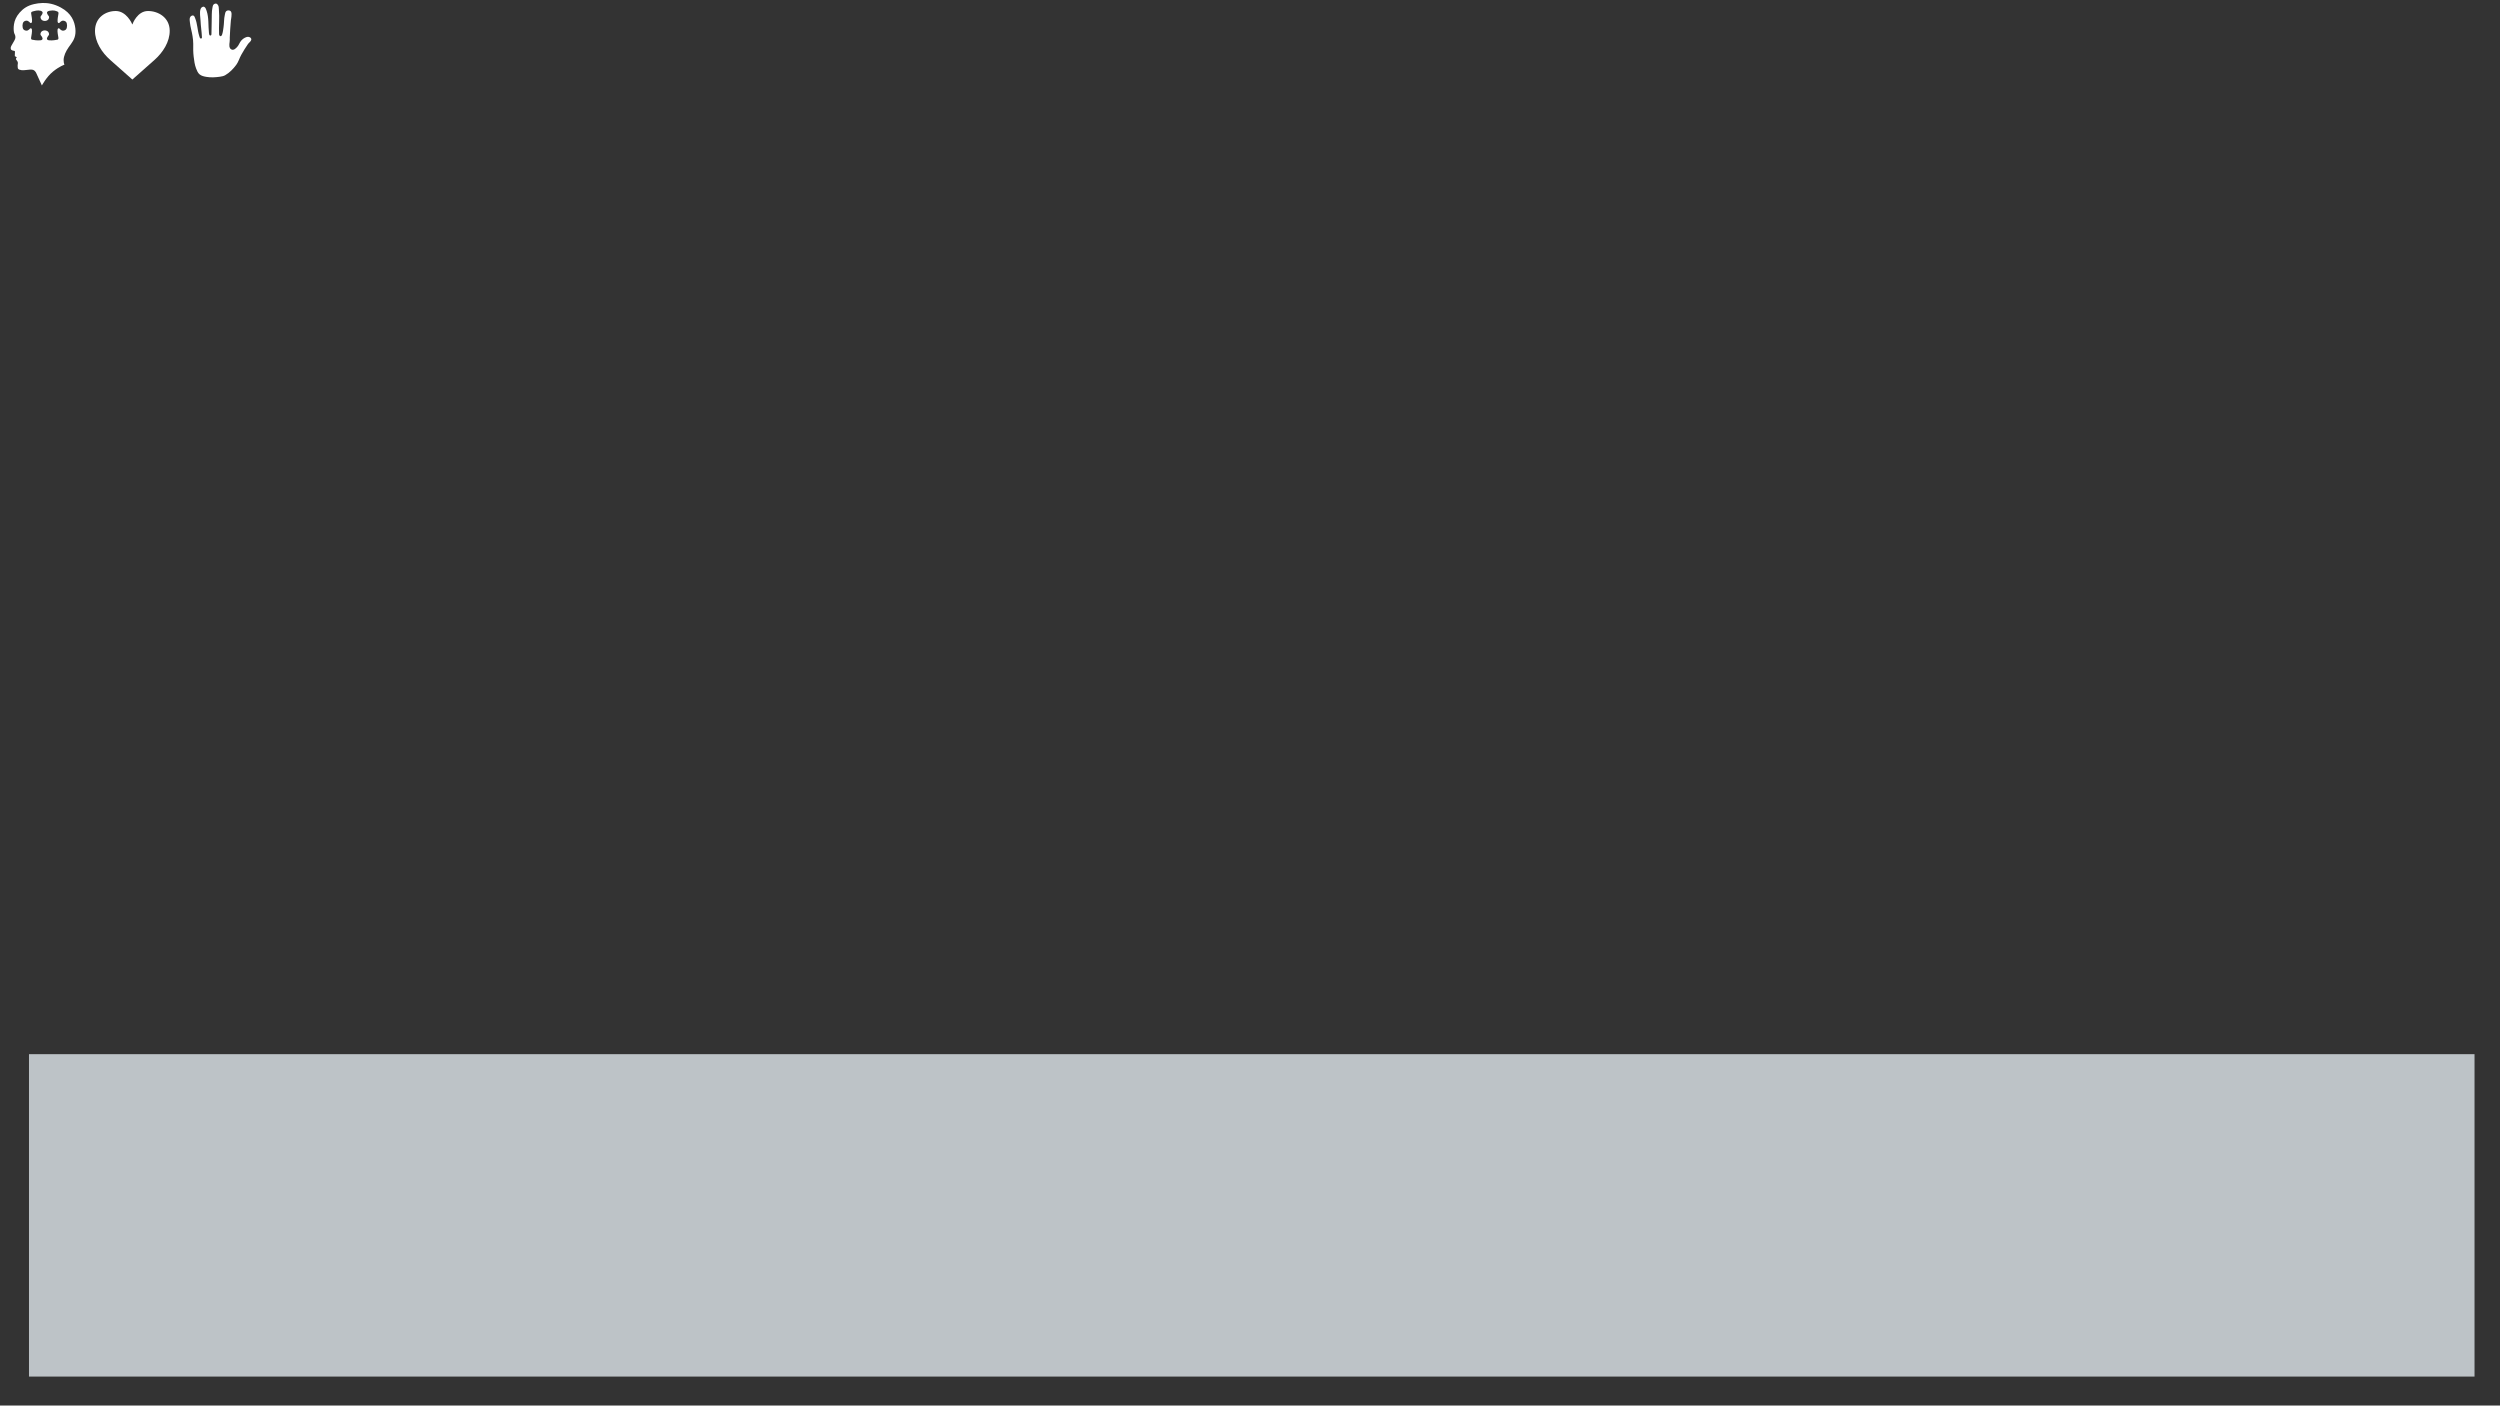 <?xml version="1.0" encoding="UTF-8" standalone="no"?>
<!-- Created with Inkscape (http://www.inkscape.org/) -->

<svg
   xmlns:dc="http://purl.org/dc/elements/1.1/"
   xmlns:cc="http://creativecommons.org/ns#"
   xmlns:rdf="http://www.w3.org/1999/02/22-rdf-syntax-ns#"
   xmlns:svg="http://www.w3.org/2000/svg"
   xmlns="http://www.w3.org/2000/svg"
   xmlns:sodipodi="http://sodipodi.sourceforge.net/DTD/sodipodi-0.dtd"
   xmlns:inkscape="http://www.inkscape.org/namespaces/inkscape"
   width="1366"
   height="768"
   viewBox="0 0 361.421 203.2"
   version="1.1"
   id="svg8"
   inkscape:export-filename="D:\menu.png"
   inkscape:export-xdpi="96.000008"
   inkscape:export-ydpi="96.000008"
   inkscape:version="0.92.1 r15371"
   sodipodi:docname="menu.svg">
  <rect x="0" y="0" width="361.421" height="203.2" fill="#333333" stroke="none"/>
  <defs
     id="defs2">
    <inkscape:path-effect
       effect="bspline"
       id="path-effect5331"
       is_visible="true"
       weight="33.333"
       steps="2"
       helper_size="0"
       apply_no_weight="true"
       apply_with_weight="true"
       only_selected="false" />
    <inkscape:path-effect
       effect="bspline"
       id="path-effect5327"
       is_visible="true"
       weight="33.333"
       steps="2"
       helper_size="0"
       apply_no_weight="true"
       apply_with_weight="true"
       only_selected="false" />
    <inkscape:path-effect
       effect="bspline"
       id="path-effect5323"
       is_visible="true"
       weight="33.333"
       steps="2"
       helper_size="0"
       apply_no_weight="true"
       apply_with_weight="true"
       only_selected="false" />
    <inkscape:path-effect
       effect="bspline"
       id="path-effect5319"
       is_visible="true"
       weight="33.333"
       steps="2"
       helper_size="0"
       apply_no_weight="true"
       apply_with_weight="true"
       only_selected="false" />
  </defs>
  <sodipodi:namedview
     id="base"
     pagecolor="#ffffff"
     bordercolor="#666666"
     borderopacity="1.0"
     inkscape:pageopacity="0.0"
     inkscape:pageshadow="2"
     inkscape:zoom="2.8284271"
     inkscape:cx="143.25909"
     inkscape:cy="696.39202"
     inkscape:document-units="mm"
     inkscape:current-layer="g5335"
     showgrid="true"
     units="px"
     inkscape:window-width="1440"
     inkscape:window-height="837"
     inkscape:window-x="-8"
     inkscape:window-y="-8"
     inkscape:window-maximized="1"
     inkscape:snap-others="false"
     inkscape:object-nodes="false"
     inkscape:snap-nodes="false">
    <inkscape:grid
       type="xygrid"
       id="grid5315"
       empspacing="48" />
  </sodipodi:namedview>
  <g
     inkscape:label="Layer 1"
     inkscape:groupmode="layer"
     id="layer1"
     transform="translate(0,-93.8)">
    <g
       id="g5335">
      <path
         inkscape:original-d="M 0.26458333,26.331223 C 0.97040347,27.036514 1.675959,27.74207 2.38125,28.44789"
         inkscape:path-effect="#path-effect5327"
         inkscape:connector-curvature="0"
         id="path5325"
         d="M 0.265,26.331 C 0.97,27.037 1.676,27.742 2.381,28.448"
         style="fill:none;fill-rule:evenodd;stroke:#ffffff;stroke-width:0.397;stroke-linecap:butt;stroke-linejoin:miter;stroke-miterlimit:4;stroke-dasharray:none;stroke-opacity:1" />
      <path
         inkscape:original-d="M 0.26458333,28.44789 C 0.97040347,27.74207 1.675959,27.036514 2.38125,26.331223"
         inkscape:path-effect="#path-effect5331"
         inkscape:connector-curvature="0"
         id="path5329"
         d="M 0.265,28.448 C 0.97,27.742 1.676,27.037 2.381,26.331"
         style="fill:none;fill-rule:evenodd;stroke:#ffffff;stroke-width:0.397;stroke-linecap:butt;stroke-linejoin:miter;stroke-miterlimit:4;stroke-dasharray:none;stroke-opacity:1" />
      <rect
         style="fill:#bdc3c7;fill-opacity:1;stroke:none;stroke-width:1.121;stroke-linecap:butt;stroke-linejoin:miter;stroke-miterlimit:4;stroke-dasharray:none;stroke-opacity:0.502"
         id="rect4490"
         width="353.548"
         height="46.61"
         x="4.19"
         y="246.2" />
      <path
         style="fill:#ffffff;fill-opacity:1;fill-rule:evenodd;stroke:none;stroke-width:0.37;stroke-linecap:butt;stroke-linejoin:miter;stroke-miterlimit:4;stroke-dasharray:none;stroke-opacity:1"
         d="m 6.157,94.231 c -0.459,0.011 -0.874,0.08 -1.235,0.162 -0.962,0.218 -1.565,0.646 -2.08,1.227 -0.515,0.581 -0.739,1.174 -0.818,1.677 -0.079,0.503 -0.05,0.912 0,1.185 0.05,0.274 0.239,0.379 0.199,0.783 -0.04,0.404 -0.683,1.14 -0.677,1.46 0.005,0.32 0.114,0.27 0.21,0.345 0.096,0.075 0.267,0.047 0.344,0.093 0.077,0.047 0.06,0.073 0.059,0.216 -0.001,0.143 -0.017,0.538 -0.017,0.538 l 0.257,0.14 v 0.105 c 0,0 -0.094,0.044 -0.094,0.164 -8.17e-5,0.12 0.213,0.261 0.263,0.461 0.05,0.2 -0.034,0.37 -0.017,0.525 0.017,0.156 -0.008,0.347 0.082,0.45 0.09,0.103 0.232,0.147 0.514,0.186 0.282,0.039 0.794,-0.065 1.157,-0.082 0.362,-0.017 0.689,-0.021 0.946,0.52 0.257,0.541 0.806,1.77 0.806,1.77 0,0 0.665,-1.245 1.613,-2.014 0.948,-0.77 1.646,-0.987 1.646,-0.987 0,0 -0.219,-0.469 -0.06,-1.128 0.159,-0.659 0.517,-1.204 0.984,-1.829 0.467,-0.625 0.77,-1.282 0.654,-2.29 C 10.776,96.902 10.344,95.722 8.785,94.884 7.811,94.359 6.922,94.213 6.157,94.231 Z m -0.601,1.08 c 0.212,0.005 0.436,0.056 0.546,0.177 0.11,0.121 0.044,0.238 0.006,0.347 -0.041,0.116 -0.169,0.215 -0.226,0.335 -0.06,0.125 0.004,0.338 0.103,0.458 0.108,0.13 0.316,0.202 0.494,0.202 0.178,-8.9e-5 0.385,-0.071 0.493,-0.202 C 7.071,96.507 7.135,96.295 7.074,96.169 7.017,96.05 6.889,95.951 6.848,95.835 6.81,95.725 6.743,95.609 6.853,95.488 6.963,95.367 7.351,95.316 7.564,95.311 c 0.237,-0.005 0.366,0.026 0.54,0.079 0.104,0.031 0.244,0.086 0.295,0.139 0.053,0.055 0.072,0.147 0.056,0.221 -0.046,0.224 -0.081,0.422 -0.102,0.636 -0.019,0.188 -0.048,0.377 -0.022,0.568 0.011,0.077 0.071,0.17 0.148,0.181 0.102,0.015 0.176,-0.103 0.256,-0.175 0.099,-0.089 0.227,-0.167 0.361,-0.171 0.16,-0.006 0.337,0.058 0.447,0.173 0.115,0.121 0.154,0.36 0.153,0.55 -0.001,0.191 -0.047,0.428 -0.162,0.549 -0.11,0.116 -0.286,0.179 -0.446,0.173 -0.133,-0.005 -0.261,-0.082 -0.361,-0.171 -0.08,-0.072 -0.154,-0.189 -0.256,-0.174 -0.077,0.011 -0.138,0.103 -0.149,0.18 -0.026,0.191 0.003,0.38 0.022,0.569 0.021,0.214 0.056,0.412 0.102,0.636 0.015,0.075 -0.003,0.166 -0.056,0.221 -0.051,0.053 -0.14,0.047 -0.212,0.061 -0.248,0.046 -0.469,0.088 -0.705,0.083 -0.212,-0.005 -0.519,0.017 -0.629,-0.104 -0.11,-0.121 -0.043,-0.238 -0.004,-0.347 0.041,-0.116 0.168,-0.215 0.226,-0.335 0.06,-0.125 -0.003,-0.337 -0.103,-0.458 -0.108,-0.13 -0.316,-0.202 -0.494,-0.202 -0.178,9e-5 -0.385,0.071 -0.493,0.202 -0.099,0.12 -0.163,0.332 -0.103,0.458 0.057,0.119 0.185,0.218 0.226,0.335 0.039,0.109 0.104,0.226 -0.006,0.347 -0.11,0.121 -0.416,0.099 -0.628,0.104 -0.237,0.005 -0.457,-0.037 -0.705,-0.083 -0.072,-0.013 -0.161,-0.008 -0.213,-0.061 -0.053,-0.055 -0.07,-0.147 -0.055,-0.221 0.046,-0.224 0.081,-0.422 0.102,-0.636 0.019,-0.188 0.048,-0.378 0.022,-0.569 -0.011,-0.077 -0.072,-0.169 -0.149,-0.18 -0.102,-0.015 -0.175,0.102 -0.255,0.174 -0.099,0.089 -0.227,0.167 -0.361,0.171 -0.16,0.005 -0.337,-0.058 -0.447,-0.173 -0.115,-0.121 -0.155,-0.359 -0.153,-0.549 0.001,-0.191 0.048,-0.429 0.163,-0.55 0.11,-0.116 0.286,-0.179 0.446,-0.173 0.133,0.005 0.261,0.082 0.361,0.171 0.08,0.072 0.154,0.19 0.256,0.175 0.077,-0.011 0.138,-0.104 0.148,-0.181 0.026,-0.191 -0.003,-0.38 -0.022,-0.568 -0.021,-0.214 -0.056,-0.412 -0.101,-0.636 -0.015,-0.075 0.002,-0.166 0.055,-0.221 0.051,-0.053 0.271,-0.103 0.411,-0.136 0.193,-0.045 0.352,-0.087 0.588,-0.082 z"
         id="path4507"
         inkscape:connector-curvature="0"
         sodipodi:nodetypes="ccssscccccccccccccsccscccccccccccccccccacccccccccccccccccccccccccccccccccccccccccccccccacc" />
      <path
         style="fill:#ffffff;fill-opacity:1;stroke:none;stroke-width:0.498;stroke-linecap:butt;stroke-linejoin:round;stroke-miterlimit:4;stroke-dasharray:none;stroke-opacity:1"
         d="m 16.75,95.392 c -1.437,-0.01 -3.002,0.899 -3.017,2.848 -0.013,1.59 0.966,3.136 2.205,4.23 1.052,0.929 3.195,2.83 3.195,2.83 0,0 2.143,-1.901 3.195,-2.83 1.24,-1.094 2.218,-2.64 2.205,-4.23 -0.016,-1.949 -1.713,-2.859 -3.15,-2.848 -1.51,0.011 -2.191,1.769 -2.251,1.955 -0.06,-0.187 -0.874,-1.944 -2.383,-1.955 z"
         id="path4563"
         inkscape:connector-curvature="0"
         sodipodi:nodetypes="ccscccscc" />
      <path
         style="fill:#ffffff;fill-opacity:1;fill-rule:evenodd;stroke:none;stroke-width:0.226px;stroke-linecap:butt;stroke-linejoin:miter;stroke-opacity:1"
         d="m 32.56,104.669 c 0.633,-0.36 1.159,-0.911 1.595,-1.495 0.32,-0.429 0.457,-0.968 0.718,-1.435 0.301,-0.539 0.624,-1.068 0.977,-1.575 0.149,-0.214 0.425,-0.363 0.478,-0.618 0.017,-0.081 -0.009,-0.175 -0.06,-0.239 -0.079,-0.101 -0.212,-0.163 -0.339,-0.179 -0.176,-0.023 -0.358,0.044 -0.518,0.12 -0.197,0.093 -0.37,0.239 -0.518,0.399 -0.264,0.285 -0.361,0.704 -0.638,0.977 -0.167,0.164 -0.36,0.367 -0.593,0.374 -0.152,0.004 -0.319,-0.09 -0.399,-0.219 -0.219,-0.356 -0.036,-0.835 -0.044,-1.253 -0.002,-0.099 -0.004,-0.198 -10e-4,-0.297 0.025,-0.825 0.093,-1.624 0.159,-2.472 0.013,-0.162 0.076,-0.377 0.082,-0.568 0.007,-0.237 0.064,-0.507 -0.062,-0.708 -0.062,-0.099 -0.184,-0.165 -0.299,-0.179 -0.138,-0.017 -0.298,0.025 -0.399,0.12 -0.14,0.131 -0.156,0.352 -0.199,0.538 -0.135,0.579 -0.094,1.187 -0.184,1.774 -0.058,0.381 -0.077,0.699 -0.23,1.134 -0.03,0.085 -0.14,0.178 -0.233,0.162 -0.103,-0.018 -0.177,-0.181 -0.18,-0.257 -0.052,-1.193 0.083,-2.425 -0.029,-3.63 -0.017,-0.188 -0.009,-0.392 -0.1,-0.558 -0.061,-0.111 -0.155,-0.231 -0.279,-0.259 -0.129,-0.029 -0.283,0.028 -0.379,0.12 -0.127,0.122 -0.144,0.325 -0.179,0.498 -0.119,0.587 -0.078,1.196 -0.1,1.794 -0.024,0.649 -0.026,1.267 -0.036,1.925 0.019,0.207 -0.069,0.278 -0.178,0.273 -0.13,-0.007 -0.171,-0.193 -0.18,-0.348 -0.129,-1.074 0.003,-2.219 -0.344,-3.226 -0.074,-0.214 -0.151,-0.487 -0.359,-0.578 -0.099,-0.044 -0.228,0.002 -0.319,0.06 -0.096,0.061 -0.164,0.17 -0.199,0.279 -0.168,0.525 -0.021,1.104 0,1.655 0.031,0.808 0.16,1.538 0.196,2.309 0.033,0.255 -0.04,0.279 -0.146,0.282 -0.159,0.006 -0.201,-0.257 -0.249,-0.409 -0.26,-0.814 -0.247,-1.726 -0.578,-2.522 -0.057,-0.138 -0.104,-0.315 -0.239,-0.379 -0.097,-0.046 -0.226,-0.013 -0.319,0.04 -0.095,0.054 -0.164,0.156 -0.199,0.259 -0.075,0.22 -0.022,0.466 0,0.698 0.063,0.667 0.286,1.31 0.379,1.974 0.052,0.37 0.107,0.743 0.1,1.116 -0.013,0.65 -0.012,1.227 0.06,1.834 0.07,0.586 0.145,1.184 0.359,1.734 0.118,0.303 0.249,0.629 0.498,0.837 0.261,0.219 0.621,0.3 0.957,0.359 0.654,0.115 1.336,0.077 1.994,-0.02 0.26,-0.038 0.529,-0.089 0.758,-0.219 z"
         id="path4608"
         inkscape:connector-curvature="0"
         sodipodi:nodetypes="caaaaaaaaaaaaasaaaaaasasaaaaascacsaaascasaaaaaasaaaaaac" />
    </g>
  </g>
</svg>
